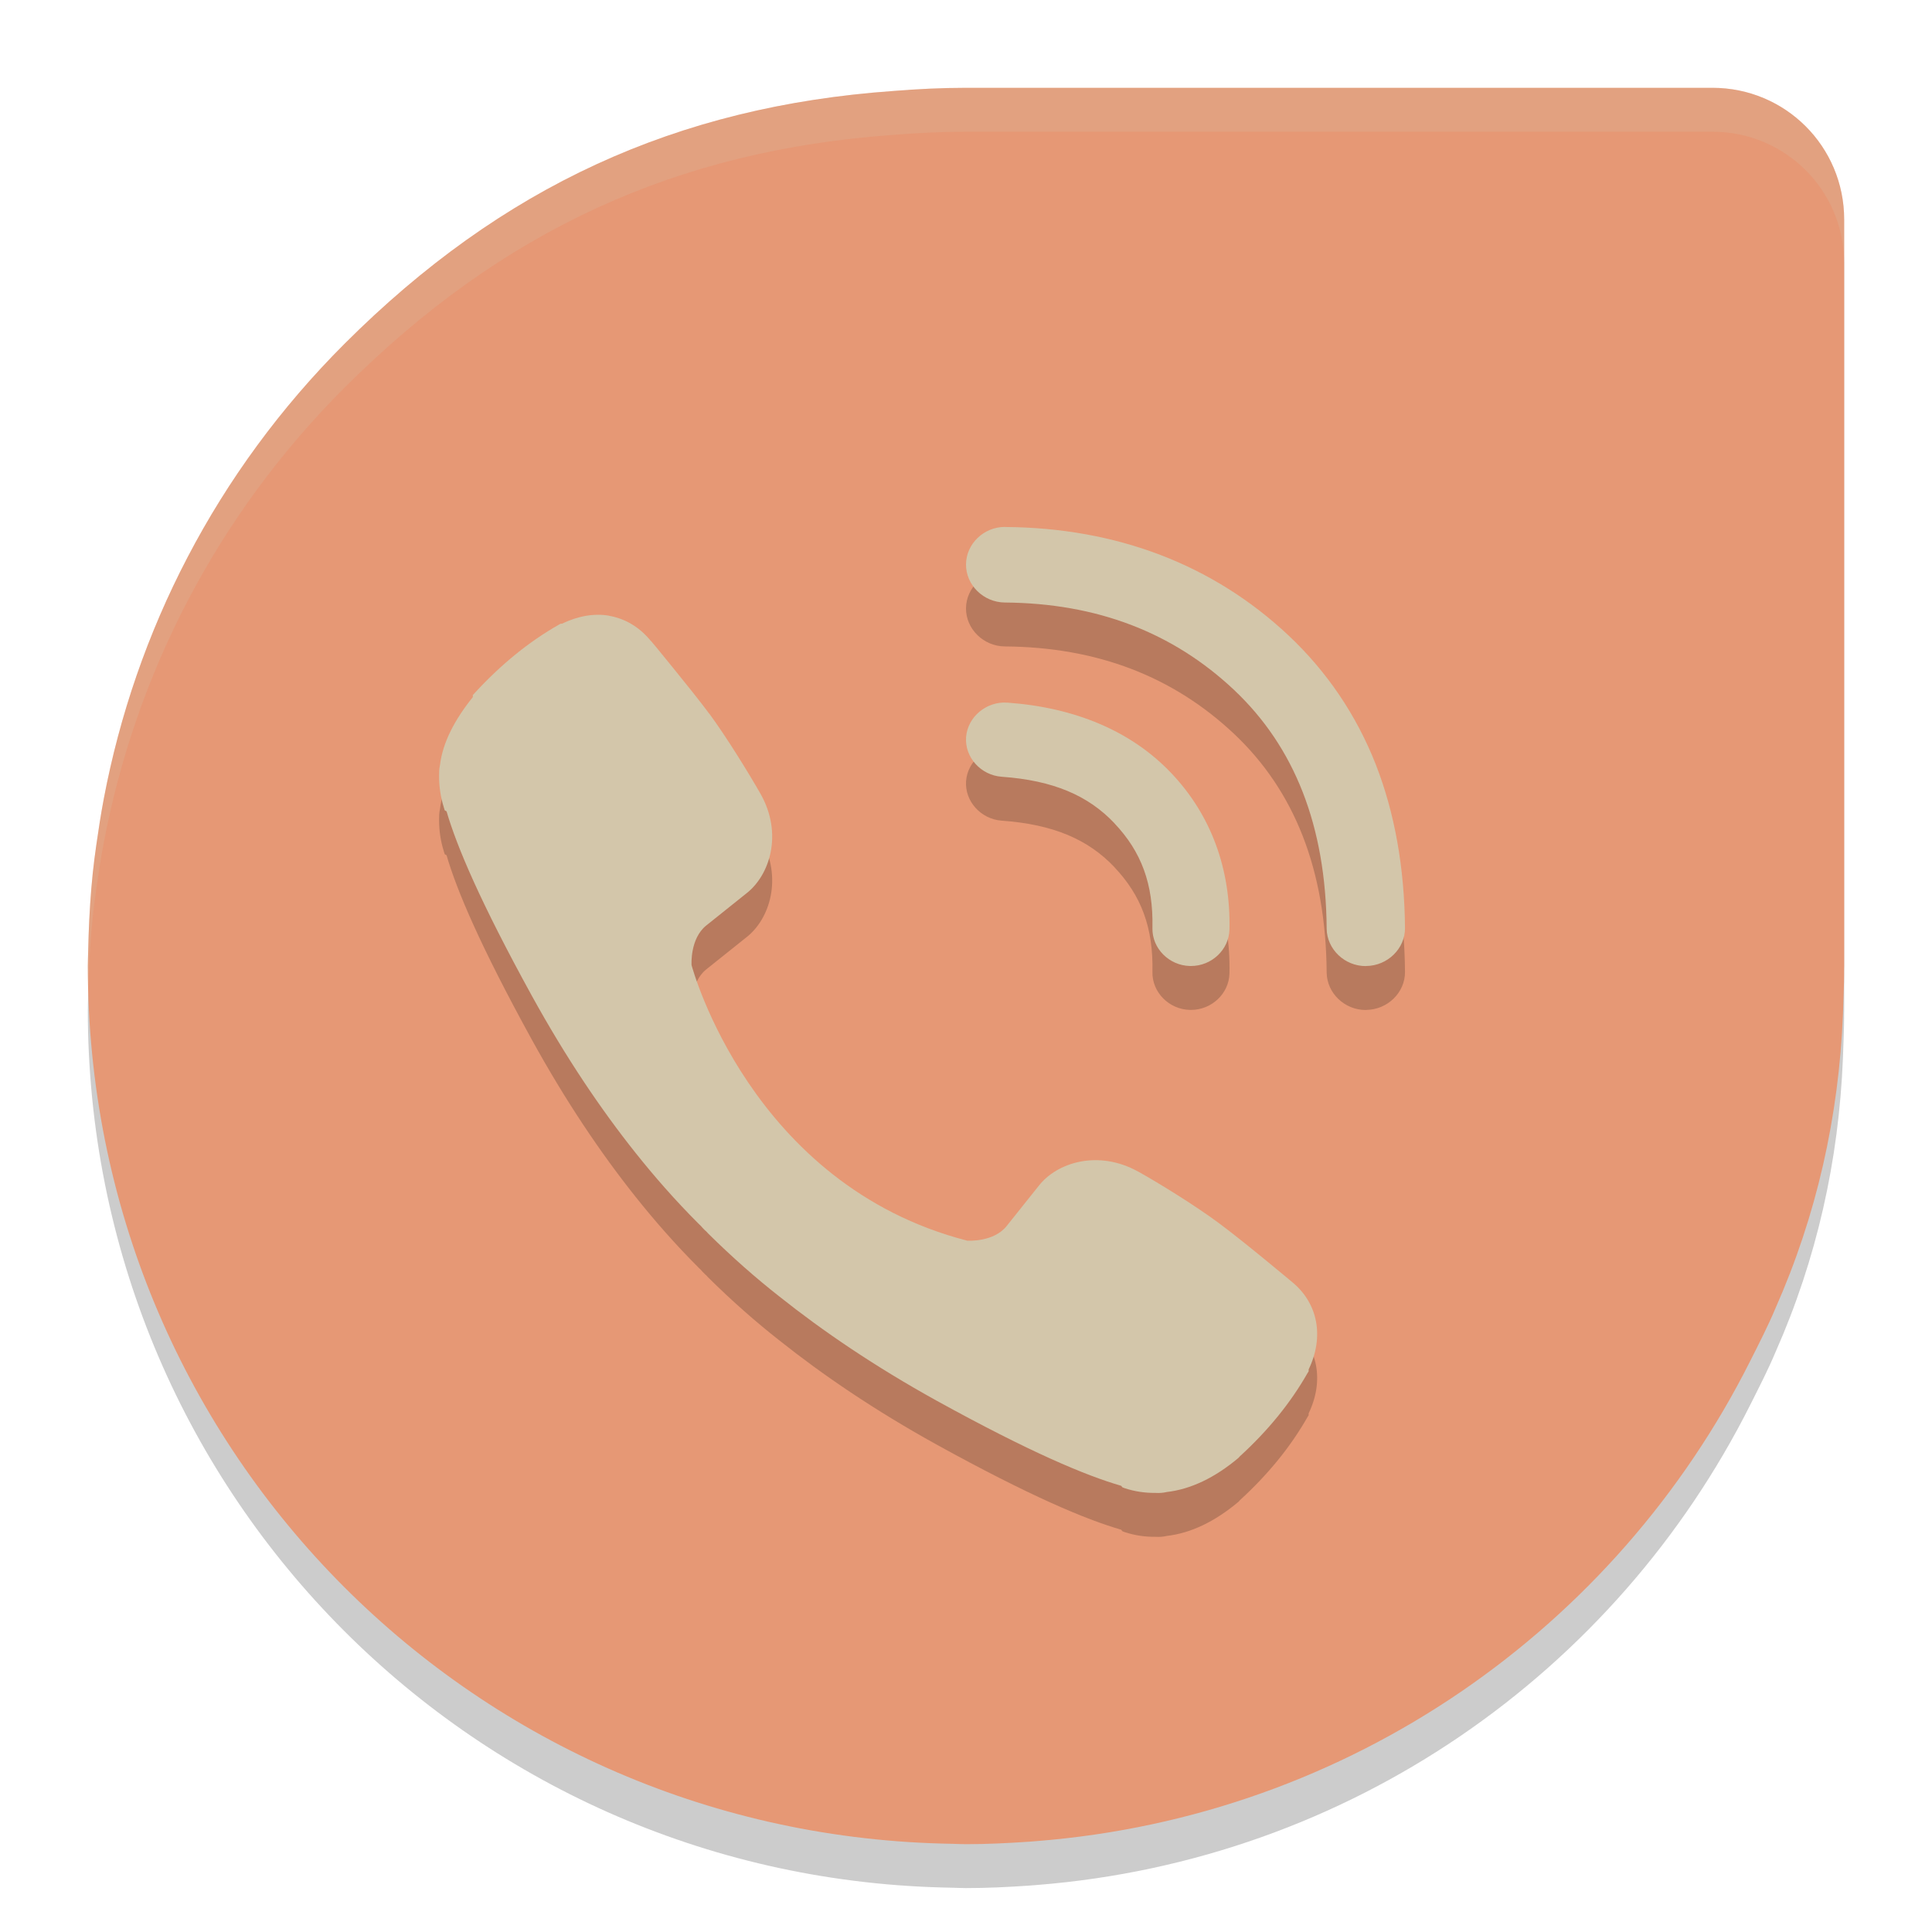 <svg xmlns="http://www.w3.org/2000/svg" width="22" height="22" version="1">
 <path style="opacity:0.2" d="m 11,1.5 c -0.279,0 -0.555,0.014 -0.828,0.036 -2.473,0.176 -4.458,1.091 -6.245,2.875 -1.472,1.47 -2.385,3.285 -2.745,5.184 -0.033,0.174 -0.06,0.349 -0.085,0.525 -0.015,0.108 -0.03,0.216 -0.041,0.325 -0.024,0.233 -0.039,0.47 -0.047,0.708 -0.002,0.06 -0.004,0.12 -0.005,0.18 C 1.003,11.389 1,11.444 1,11.5 c 0,5.447 4.314,9.848 9.725,9.993 0.042,0.001 0.084,0.002 0.126,0.003 C 10.901,21.497 10.95,21.5 11,21.5 c 0.241,0 0.478,-0.012 0.715,-0.028 0.029,-0.002 0.059,-0.004 0.089,-0.007 3.572,-0.282 6.598,-2.426 8.126,-5.467 5.5e-4,-5e-4 7e-4,-0.002 10e-4,-0.002 0.099,-0.197 0.2,-0.393 0.286,-0.597 0.468,-1.057 0.722,-2.179 0.769,-3.354 0.002,-0.038 0.002,-0.076 0.004,-0.114 0.003,-0.112 0.009,-0.223 0.009,-0.337 C 20.998,11.563 21,11.532 21,11.5 V 3 C 21,2.169 20.331,1.5 19.5,1.5 h -8.426 z"/>
 <path style="fill:#e69875" d="m 11,1 c -0.279,0 -0.555,0.014 -0.828,0.036 -2.473,0.176 -4.458,1.091 -6.245,2.875 -1.472,1.47 -2.385,3.285 -2.745,5.184 -0.033,0.174 -0.06,0.349 -0.085,0.525 -0.015,0.108 -0.03,0.216 -0.041,0.325 -0.024,0.233 -0.039,0.47 -0.047,0.708 -0.002,0.06 -0.004,0.12 -0.005,0.18 C 1.003,10.889 1,10.944 1,11 c 0,5.447 4.314,9.848 9.725,9.993 0.042,0.001 0.084,0.002 0.126,0.003 C 10.901,20.997 10.95,21 11,21 c 0.241,0 0.478,-0.012 0.715,-0.028 0.029,-0.002 0.059,-0.004 0.089,-0.007 3.572,-0.282 6.598,-2.426 8.126,-5.467 5.5e-4,-5e-4 7e-4,-0.002 10e-4,-0.002 0.099,-0.197 0.2,-0.393 0.286,-0.597 0.468,-1.057 0.722,-2.179 0.769,-3.354 0.002,-0.038 0.002,-0.076 0.004,-0.114 0.003,-0.112 0.009,-0.223 0.009,-0.337 C 20.998,11.063 21,11.032 21,11 V 2.5 C 21,1.669 20.331,1 19.5,1 h -8.426 z"/>
 <path style="opacity:0.2;fill:#d3c6aa" d="m 11,1 c -0.279,0 -0.555,0.014 -0.828,0.036 -2.473,0.176 -4.458,1.091 -6.245,2.875 -1.472,1.47 -2.385,3.285 -2.745,5.184 -0.033,0.174 -0.06,0.349 -0.085,0.525 -0.015,0.108 -0.03,0.216 -0.041,0.325 -0.024,0.233 -0.039,0.47 -0.047,0.708 -0.002,0.06 -0.004,0.12 -0.005,0.18 C 1.003,10.889 1,10.944 1,11 c 0,0.083 0.004,0.165 0.006,0.248 9.35e-4,-0.032 0.002,-0.063 0.003,-0.095 0.008,-0.238 0.023,-0.475 0.047,-0.708 0.011,-0.109 0.027,-0.217 0.041,-0.325 0.025,-0.176 0.052,-0.351 0.085,-0.525 C 1.542,7.696 2.454,5.881 3.927,4.411 5.714,2.627 7.699,1.712 10.172,1.536 10.445,1.514 10.721,1.5 11,1.5 H 11.074 19.5 C 20.331,1.5 21,2.169 21,3 V 2.5 C 21,1.669 20.331,1 19.5,1 h -8.426 z"/>
 <path style="opacity:0.2" d="m 11.444,6.5 c -0.242,0 -0.442,0.193 -0.444,0.427 -0.001,0.235 0.199,0.432 0.442,0.434 1.05,0.008 1.913,0.34 2.609,0.994 0.688,0.648 1.047,1.547 1.056,2.719 v 10e-4 c 0.003,0.233 0.203,0.426 0.445,0.426 2.5e-5,0 0.005,-9e-4 0.005,-10e-4 0.243,-0.002 0.444,-0.198 0.442,-0.433 v -10e-4 c -0.006,-0.683 -0.117,-1.311 -0.334,-1.864 -0.22,-0.559 -0.554,-1.053 -0.99,-1.464 -0.861,-0.81 -1.961,-1.228 -3.228,-1.237 h -0.004 z m -4.509,1.011 c -0.169,-0.029 -0.353,0.003 -0.536,0.091 h -0.015 l -0.021,0.012 c -0.34,0.193 -0.658,0.452 -0.956,0.776 l -0.023,0.025 v 0.023 c -0.206,0.257 -0.343,0.516 -0.374,0.775 -0.01,0.044 -0.01,0.084 -0.01,0.126 0,0.118 0.017,0.238 0.054,0.355 l 0.01,0.033 0.021,0.012 c 0.118,0.404 0.385,1.033 0.97,2.098 0.389,0.706 0.787,1.295 1.183,1.792 0.208,0.261 0.444,0.533 0.718,0.807 0.003,0.003 0.015,0.015 0.027,0.026 0.004,0.004 0.01,0.013 0.025,0.028 l 0.027,0.027 h 0.002 c 0.01,0.01 0.016,0.017 0.018,0.019 l 0.005,0.006 0.005,0.005 c 0.274,0.271 0.544,0.508 0.808,0.715 0.496,0.395 1.085,0.796 1.791,1.187 1.066,0.588 1.701,0.854 2.103,0.97 l 0.015,0.018 0.024,0.009 c 0.114,0.038 0.232,0.055 0.35,0.054 0.048,0.003 0.09,-7.5e-4 0.13,-0.01 0.275,-0.032 0.548,-0.163 0.817,-0.389 l 0.003,-0.004 0.003,-0.002 c 0.004,-0.004 0.002,-0.002 0.004,-0.005 0.002,-0.002 0.004,-0.005 0.006,-0.007 0.319,-0.291 0.577,-0.608 0.77,-0.947 l 0.013,-0.021 v -0.021 c 0.178,-0.371 0.107,-0.749 -0.182,-0.99 -0.007,-0.006 -0.146,-0.122 -0.318,-0.263 -0.176,-0.144 -0.385,-0.312 -0.526,-0.416 -0.267,-0.198 -0.68,-0.453 -0.915,-0.584 h -10e-4 c -0.453,-0.252 -0.925,-0.105 -1.133,0.164 l -0.364,0.456 c -0.147,0.185 -0.44,0.167 -0.448,0.167 -2.471,-0.636 -3.135,-3.12 -3.14,-3.138 -4.41e-4,-0.008 -0.018,-0.302 0.167,-0.451 l 0.454,-0.363 c 0.27,-0.207 0.421,-0.679 0.167,-1.132 -0.133,-0.234 -0.389,-0.65 -0.584,-0.915 h -10e-4 c -0.104,-0.141 -0.273,-0.351 -0.416,-0.527 -0.072,-0.088 -0.137,-0.169 -0.185,-0.227 -0.024,-0.029 -0.043,-0.052 -0.057,-0.068 -0.007,-0.008 -0.013,-0.014 -0.017,-0.018 -0.002,-0.002 -0.003,-0.004 -0.005,-0.006 -0.126,-0.149 -0.286,-0.24 -0.463,-0.271 z m 4.536,0.99 c -0.238,-0.017 -0.452,0.162 -0.47,0.392 -0.017,0.23 0.168,0.435 0.406,0.452 0.589,0.042 0.986,0.215 1.284,0.53 v 10e-4 c 0.305,0.322 0.443,0.689 0.432,1.19 v 0.002 c -0.005,0.231 0.189,0.427 0.428,0.432 h 0.011 c 0.236,0 0.432,-0.186 0.438,-0.414 0.015,-0.69 -0.209,-1.305 -0.662,-1.782 -0.455,-0.48 -1.099,-0.748 -1.867,-0.803 z"/>
 <path style="fill:#d3c6aa" d="m 11.444,6 c -0.242,0 -0.442,0.193 -0.444,0.427 -0.001,0.235 0.199,0.432 0.442,0.434 1.05,0.008 1.913,0.34 2.609,0.994 0.688,0.648 1.047,1.547 1.056,2.719 v 10e-4 c 0.003,0.233 0.203,0.426 0.445,0.426 2.5e-5,0 0.005,-9e-4 0.005,-10e-4 0.243,-0.002 0.444,-0.198 0.442,-0.433 v -10e-4 c -0.006,-0.683 -0.117,-1.311 -0.334,-1.864 -0.22,-0.559 -0.554,-1.053 -0.99,-1.464 -0.861,-0.81 -1.961,-1.228 -3.228,-1.237 h -0.004 z m -4.509,1.011 c -0.169,-0.029 -0.353,0.003 -0.536,0.091 h -0.015 l -0.021,0.012 c -0.34,0.193 -0.658,0.452 -0.956,0.776 l -0.023,0.025 v 0.023 c -0.206,0.257 -0.343,0.516 -0.374,0.775 -0.01,0.044 -0.01,0.084 -0.01,0.126 0,0.118 0.017,0.238 0.054,0.355 l 0.01,0.033 0.021,0.012 c 0.118,0.404 0.385,1.033 0.97,2.098 0.389,0.706 0.787,1.295 1.183,1.792 0.208,0.261 0.444,0.533 0.718,0.807 0.003,0.003 0.015,0.015 0.027,0.026 0.004,0.004 0.01,0.013 0.025,0.028 l 0.027,0.027 h 0.002 c 0.01,0.01 0.016,0.017 0.018,0.019 l 0.005,0.006 0.005,0.005 c 0.274,0.271 0.544,0.508 0.808,0.715 0.496,0.395 1.085,0.796 1.791,1.187 1.066,0.588 1.701,0.854 2.103,0.97 l 0.015,0.018 0.024,0.009 c 0.114,0.038 0.232,0.055 0.35,0.054 0.048,0.003 0.09,-7.5e-4 0.13,-0.01 0.275,-0.032 0.548,-0.163 0.817,-0.389 l 0.003,-0.004 0.003,-0.002 c 0.004,-0.004 0.002,-0.002 0.004,-0.005 0.002,-0.002 0.004,-0.005 0.006,-0.007 0.319,-0.291 0.577,-0.608 0.77,-0.947 l 0.013,-0.021 v -0.021 c 0.178,-0.371 0.107,-0.749 -0.182,-0.99 -0.007,-0.006 -0.146,-0.122 -0.318,-0.263 -0.176,-0.144 -0.385,-0.312 -0.526,-0.416 -0.267,-0.198 -0.68,-0.453 -0.915,-0.584 h -10e-4 c -0.453,-0.252 -0.925,-0.105 -1.133,0.164 l -0.364,0.456 c -0.147,0.185 -0.44,0.167 -0.448,0.167 -2.471,-0.636 -3.135,-3.12 -3.14,-3.138 -4.41e-4,-0.008 -0.018,-0.302 0.167,-0.451 l 0.454,-0.363 c 0.27,-0.207 0.421,-0.679 0.167,-1.132 -0.133,-0.234 -0.389,-0.65 -0.584,-0.915 h -10e-4 c -0.104,-0.141 -0.273,-0.351 -0.416,-0.527 -0.072,-0.088 -0.137,-0.169 -0.185,-0.227 -0.024,-0.029 -0.043,-0.052 -0.057,-0.068 -0.007,-0.008 -0.013,-0.014 -0.017,-0.018 -0.002,-0.002 -0.003,-0.004 -0.005,-0.006 -0.126,-0.149 -0.286,-0.24 -0.463,-0.271 z m 4.536,0.99 c -0.238,-0.017 -0.452,0.162 -0.47,0.392 -0.017,0.23 0.168,0.435 0.406,0.452 0.589,0.042 0.986,0.215 1.284,0.53 v 10e-4 c 0.305,0.322 0.443,0.689 0.432,1.19 v 0.002 c -0.005,0.231 0.189,0.427 0.428,0.432 h 0.011 c 0.236,0 0.432,-0.186 0.438,-0.414 0.015,-0.69 -0.209,-1.305 -0.662,-1.782 -0.455,-0.48 -1.099,-0.748 -1.867,-0.803 z"/>
</svg>
